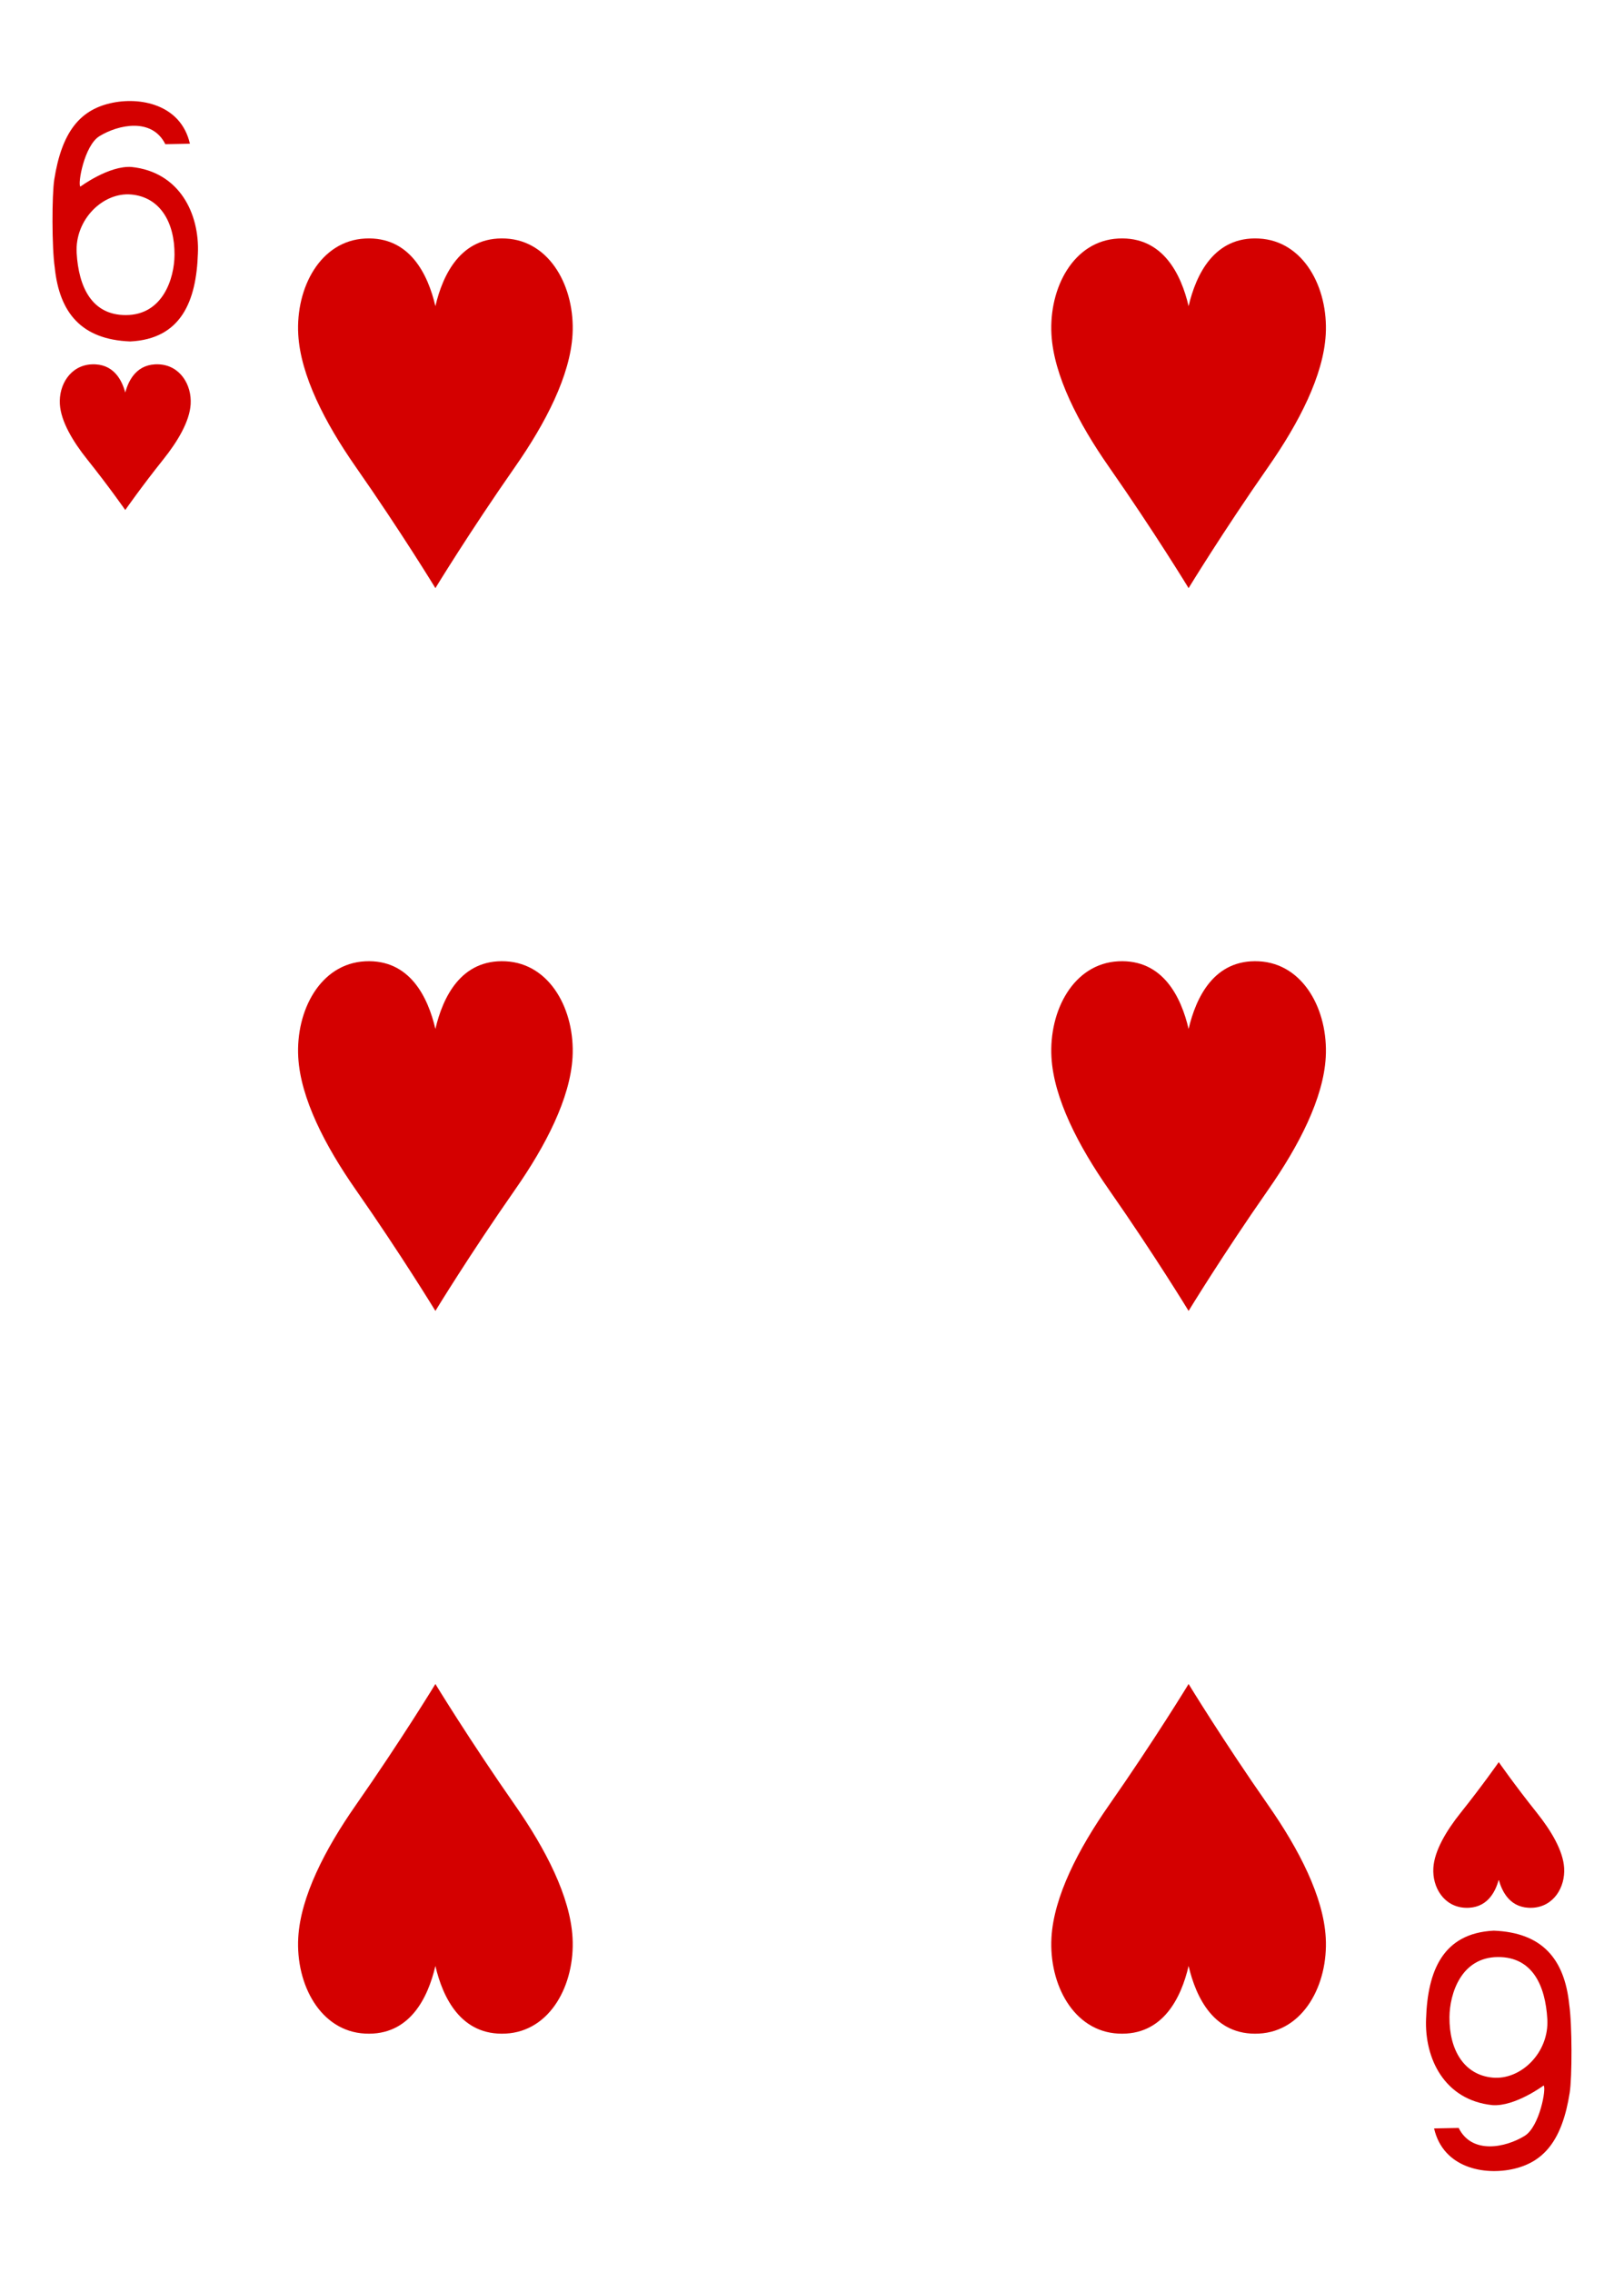 <?xml version="1.0" encoding="UTF-8" standalone="no"?><!DOCTYPE svg PUBLIC "-//W3C//DTD SVG 1.1//EN" "http://www.w3.org/Graphics/SVG/1.1/DTD/svg11.dtd"><svg width="100%" height="100%" viewBox="0 0 178 249" version="1.1" xmlns="http://www.w3.org/2000/svg" xmlns:xlink="http://www.w3.org/1999/xlink" xml:space="preserve" xmlns:serif="http://www.serif.com/" style="fill-rule:evenodd;clip-rule:evenodd;stroke-linejoin:round;stroke-miterlimit:2;"><rect x="0" y="0" width="178" height="249" fill="#333333" stroke="none"/><rect id="_6-hearts" serif:id="6-hearts" x="0" y="0" width="178" height="249" style="fill:none;"/><clipPath id="_clip1"><rect x="0" y="0" width="178" height="249"/></clipPath><g clip-path="url(#_clip1)"><rect x="-888.211" y="-249" width="2312.21" height="1245" style="fill:#fff;"/><g id="_6_hearts" serif:id="6_hearts"><path id="path10038-5-0" d="M13.729,55.892c0,0 -1.774,-2.547 -4.167,-5.541c-1.601,-2.004 -2.881,-4.174 -3,-6.043c-0.136,-2.135 1.156,-4.276 3.494,-4.38c2.338,-0.104 3.287,1.646 3.673,3.089c0.386,-1.443 1.335,-3.193 3.672,-3.089c2.339,0.104 3.631,2.245 3.495,4.38c-0.119,1.869 -1.399,4.039 -3,6.043c-2.393,2.994 -4.167,5.541 -4.167,5.541Z" style="fill:#d40000;fill-rule:nonzero;"/><path id="path10040-7-6" d="M164.272,193.109c0,0 -1.774,2.546 -4.167,5.541c-1.601,2.003 -2.881,4.173 -3,6.042c-0.136,2.135 1.155,4.276 3.494,4.38c2.338,0.104 3.286,-1.646 3.673,-3.088c0.386,1.442 1.335,3.192 3.672,3.088c2.339,-0.104 3.631,-2.245 3.494,-4.38c-0.119,-1.869 -1.398,-4.039 -2.999,-6.042c-2.393,-2.995 -4.167,-5.541 -4.167,-5.541Z" style="fill:#d40000;fill-rule:nonzero;"/><path id="path10046-1-1" d="M47.722,64.452c0,0 -3.721,-6.112 -8.74,-13.299c-3.358,-4.809 -6.042,-10.016 -6.292,-14.501c-0.286,-5.124 2.423,-10.264 7.329,-10.513c4.903,-0.249 6.893,3.95 7.703,7.413c0.81,-3.463 2.8,-7.662 7.703,-7.413c4.906,0.249 7.615,5.389 7.329,10.513c-0.25,4.485 -2.934,9.692 -6.292,14.501c-5.019,7.187 -8.74,13.299 -8.74,13.299Z" style="fill:#d40000;fill-rule:nonzero;"/><path id="path10048-2-0" d="M130.278,143.662c0,0 -3.721,-6.112 -8.74,-13.299c-3.358,-4.809 -6.042,-10.016 -6.292,-14.501c-0.286,-5.124 2.423,-10.264 7.329,-10.513c4.903,-0.249 6.893,3.95 7.703,7.413c0.81,-3.463 2.8,-7.662 7.703,-7.413c4.906,0.249 7.615,5.389 7.329,10.513c-0.25,4.485 -2.934,9.692 -6.292,14.501c-5.019,7.187 -8.74,13.299 -8.74,13.299Z" style="fill:#d40000;fill-rule:nonzero;"/><path id="path10052-3-1" d="M130.278,64.452c0,0 -3.721,-6.112 -8.74,-13.299c-3.358,-4.809 -6.042,-10.016 -6.292,-14.501c-0.286,-5.124 2.423,-10.264 7.329,-10.513c4.903,-0.249 6.893,3.95 7.703,7.413c0.81,-3.463 2.8,-7.662 7.703,-7.413c4.906,0.249 7.615,5.389 7.329,10.513c-0.25,4.485 -2.934,9.692 -6.292,14.501c-5.019,7.187 -8.74,13.299 -8.74,13.299Z" style="fill:#d40000;fill-rule:nonzero;"/><path id="path10056-4-2" d="M47.722,143.662c0,0 -3.721,-6.112 -8.74,-13.299c-3.358,-4.809 -6.042,-10.016 -6.292,-14.501c-0.286,-5.124 2.423,-10.264 7.329,-10.513c4.903,-0.249 6.893,3.95 7.703,7.413c0.81,-3.463 2.8,-7.662 7.703,-7.413c4.906,0.249 7.615,5.389 7.329,10.513c-0.25,4.485 -2.934,9.692 -6.292,14.501c-5.019,7.187 -8.74,13.299 -8.74,13.299Z" style="fill:#d40000;fill-rule:nonzero;"/><path id="path10066-9-2" d="M130.278,184.548c0,0 -3.721,6.112 -8.74,13.299c-3.358,4.809 -6.042,10.016 -6.292,14.501c-0.286,5.124 2.423,10.264 7.329,10.513c4.903,0.249 6.893,-3.95 7.703,-7.413c0.81,3.463 2.8,7.662 7.703,7.413c4.906,-0.249 7.615,-5.389 7.329,-10.513c-0.25,-4.485 -2.934,-9.692 -6.292,-14.501c-5.019,-7.187 -8.74,-13.299 -8.74,-13.299Z" style="fill:#d40000;fill-rule:nonzero;"/><path id="path10068-1-2" d="M47.722,184.548c0,0 -3.721,6.112 -8.74,13.299c-3.358,4.809 -6.042,10.016 -6.292,14.501c-0.286,5.124 2.423,10.264 7.329,10.513c4.903,0.249 6.893,-3.95 7.703,-7.413c0.81,3.463 2.8,7.662 7.703,7.413c4.906,-0.249 7.615,-5.389 7.329,-10.513c-0.25,-4.485 -2.934,-9.692 -6.292,-14.501c-5.019,-7.187 -8.74,-13.299 -8.74,-13.299Z" style="fill:#d40000;fill-rule:nonzero;"/><path id="path23-5-2-7-3" d="M6,29.315c-0.324,-2.218 -0.316,-7.951 -0.051,-9.646c0.817,-5.195 2.799,-7.573 6.119,-8.349c3.224,-0.756 7.753,0.086 8.746,4.428l-2.695,0.052c-1.458,-2.936 -5.146,-2.152 -7.224,-0.874c-1.658,1.017 -2.407,5.265 -2.087,5.526c0,0 3.136,-2.325 5.607,-2.153c5.282,0.551 7.461,5.137 7.276,9.468c-0.168,5.21 -1.818,9.376 -7.416,9.653c-5.323,-0.206 -7.762,-3.112 -8.275,-8.106l0,0.001Zm13.128,-1.376c0.028,-3.615 -1.61,-6.324 -4.713,-6.621c-3.1,-0.299 -6.228,2.731 -6.012,6.416c0.217,3.7 1.647,6.812 5.407,6.795c4.044,-0.016 5.298,-4.017 5.318,-6.59Z" style="fill:#d40000;fill-rule:nonzero;"/><path id="path23-6-5-1-7-1" d="M171.998,219.686c0.324,2.217 0.316,7.95 0.051,9.646c-0.817,5.195 -2.799,7.572 -6.118,8.348c-3.225,0.756 -7.754,-0.086 -8.747,-4.428l2.695,-0.052c1.458,2.936 5.147,2.152 7.225,0.874c1.657,-1.017 2.407,-5.265 2.086,-5.526c0,0 -3.135,2.325 -5.607,2.153c-5.282,-0.55 -7.46,-5.137 -7.276,-9.468c0.168,-5.209 1.818,-9.376 7.416,-9.653c5.323,0.206 7.762,3.112 8.275,8.106l0,0Zm-13.128,1.375c-0.028,3.615 1.61,6.324 4.713,6.621c3.1,0.299 6.228,-2.731 6.012,-6.416c-0.216,-3.7 -1.646,-6.812 -5.407,-6.795c-4.044,0.016 -5.298,4.018 -5.318,6.59Z" style="fill:#d40000;fill-rule:nonzero;"/></g></g></svg>